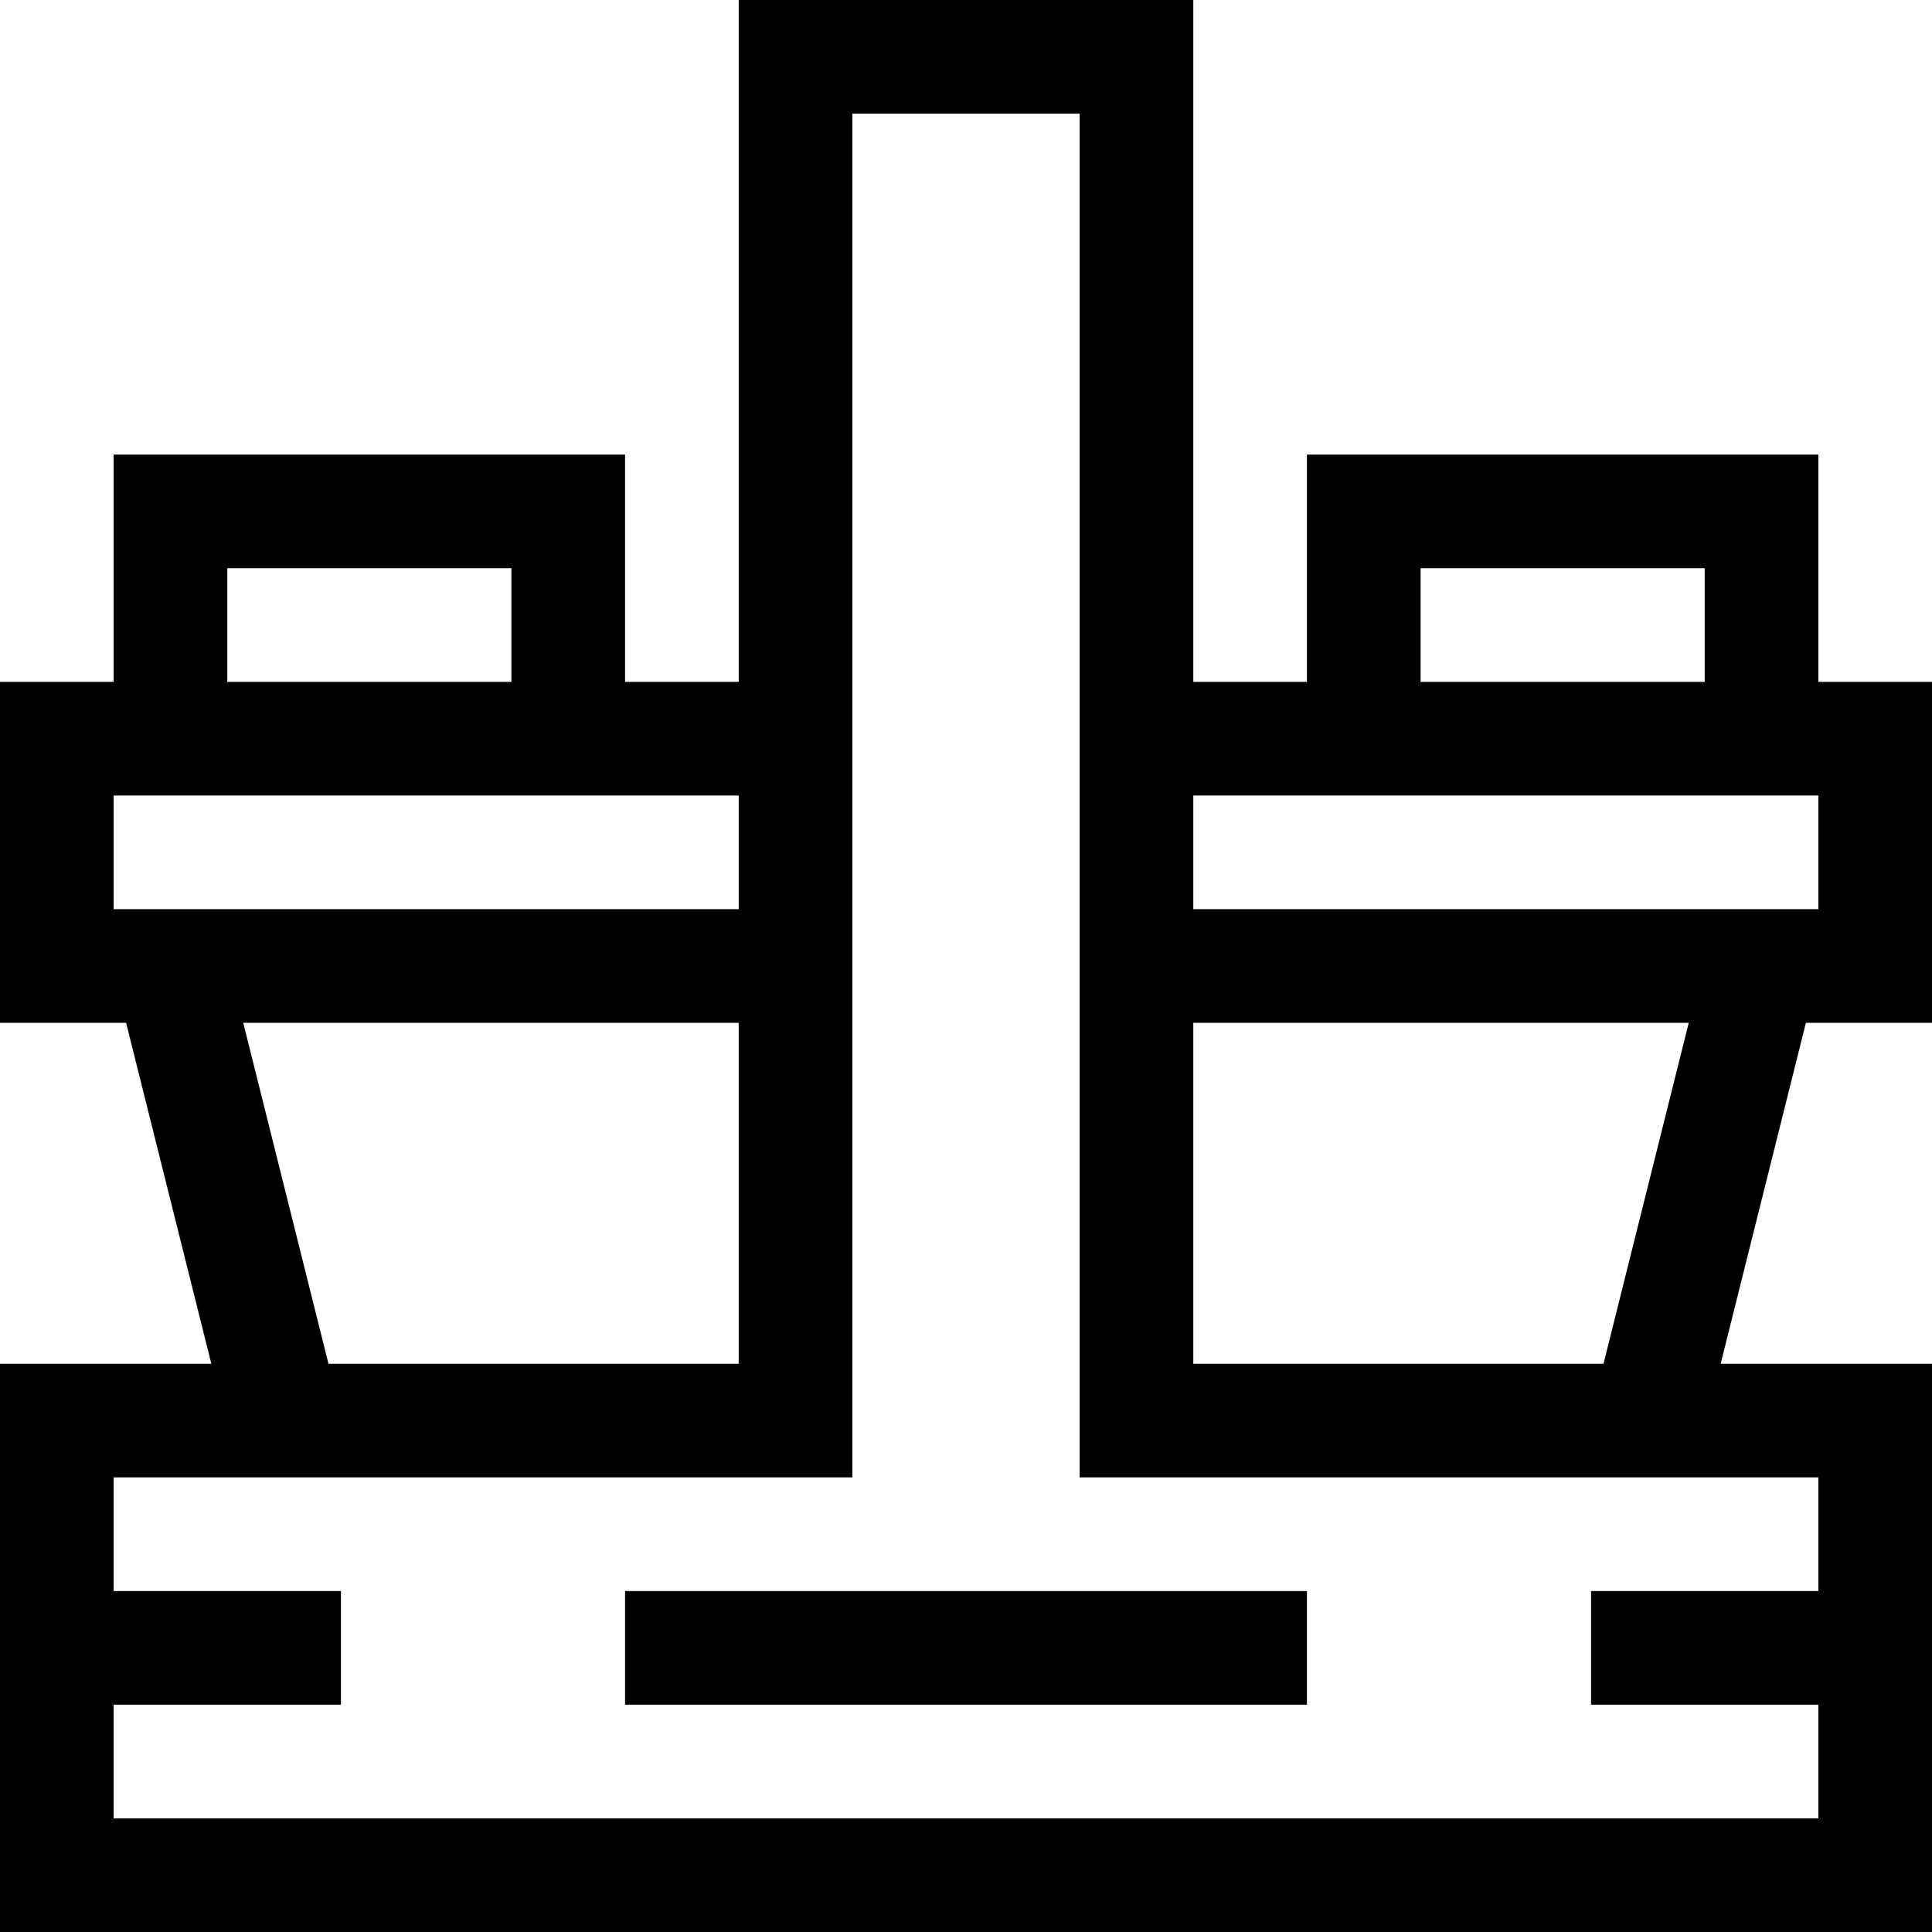 <svg id="Capa_1" enable-background="new 0 0 510 510" height="512" viewBox="0 0 510 510" width="512" xmlns="http://www.w3.org/2000/svg"><g><path d="m165 420h180v30h-180z"/><path d="m510 270v-90h-30v-60h-135v60h-30v-180h-120v180h-30v-60h-135v60h-30v90h33.289l22.5 90h-55.789v150h510v-150h-55.789l22.5-90zm-135-120h75v30h-75zm105 60v30h-165v-30zm-420-60h75v30h-75zm-30 60h165v30h-165zm34.211 60h130.789v90h-108.289zm415.789 150h-60v30h60v30h-450v-30h60v-30h-60v-30h195c0-13.601 0-341.469 0-360h60v360h195zm-56.711-60h-108.289v-90h130.789z"/></g></svg>